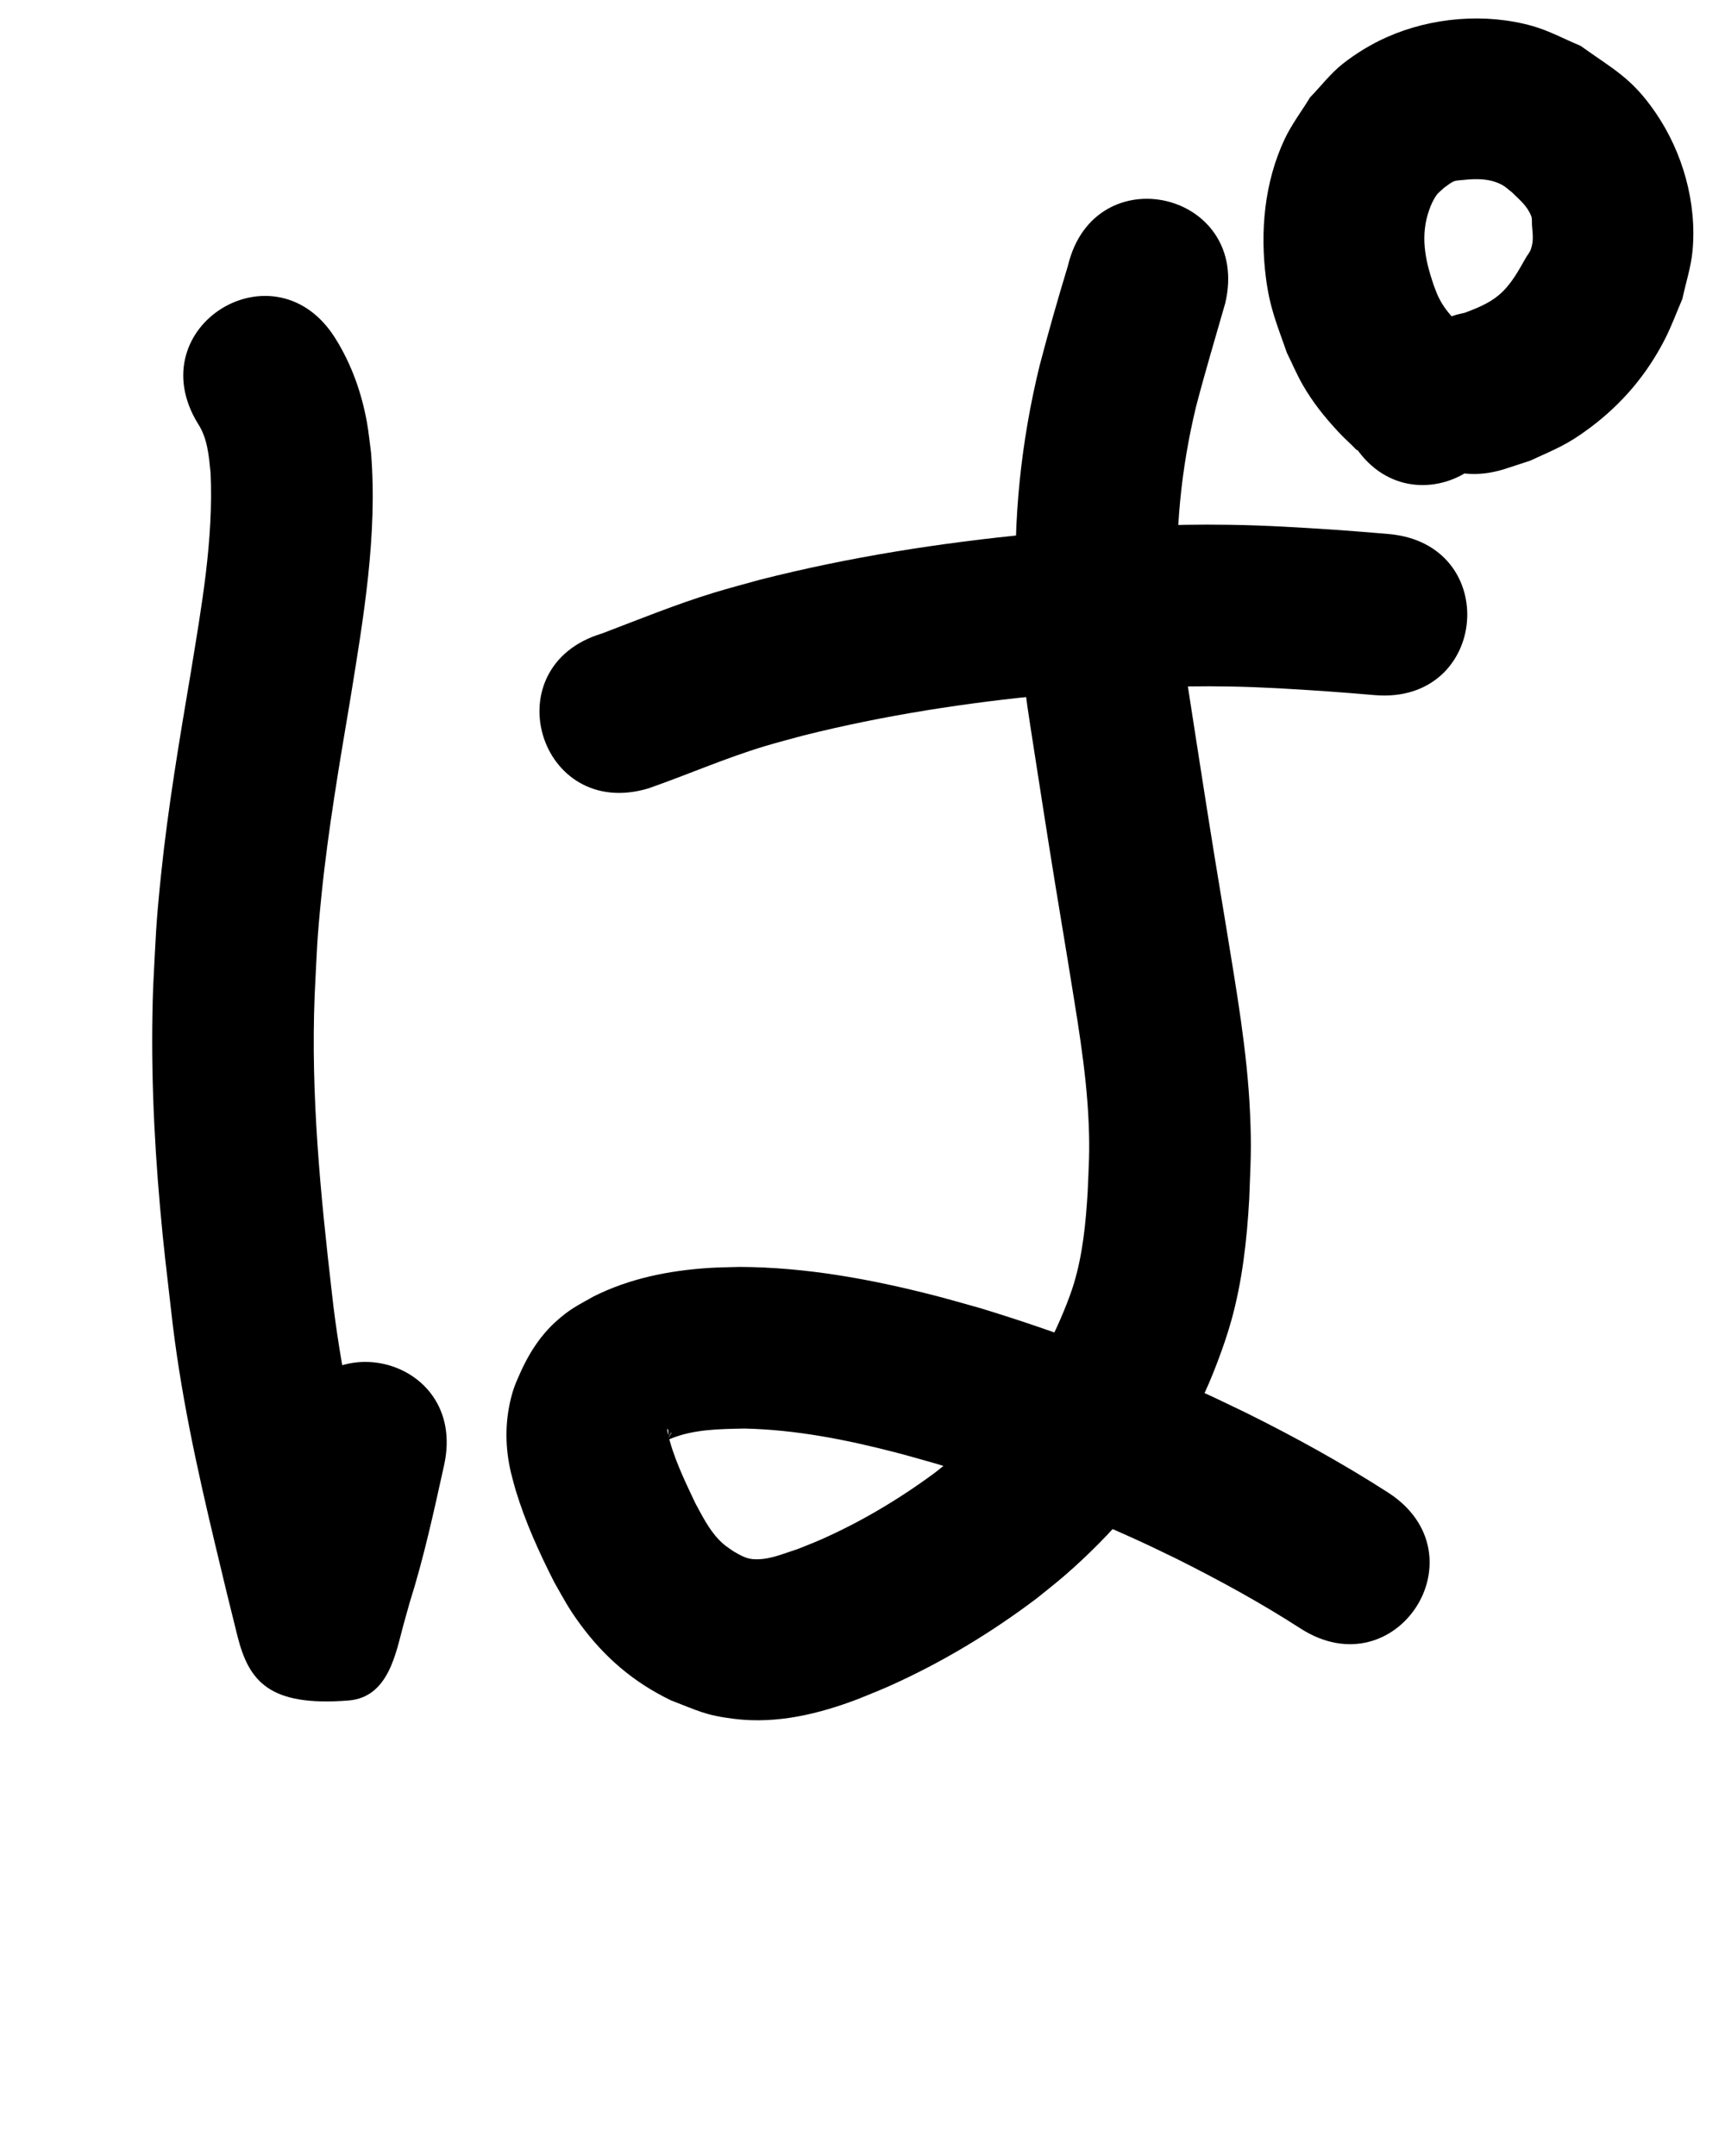 <?xml version="1.0" ?>
<svg xmlns="http://www.w3.org/2000/svg" width="800" height="1000">
<path d="m 91.794,196.493 c 4.436,6.744 5.071,14.899 5.859,22.724 1.431,31.211 -4.216,62.211 -9.196,92.892 -5.283,31.314 -10.595,62.657 -13.839,94.264 -2.421,23.587 -2.326,27.406 -3.579,51.156 -1.268,34.151 0.189,68.327 3.185,102.35 1.64,18.62 3.024,29.602 5.146,48.065 4.045,37.016 12.029,73.383 20.681,109.542 3.252,13.819 6.635,27.605 10.077,41.377 5.318,21.096 14.825,32.753 51.486,29.869 18.599,-1.463 21.94,-22.012 25.51,-35.177 0.916,-3.378 1.886,-6.74 2.828,-10.111 6.623,-20.985 11.285,-42.477 16.021,-63.94 11.379,-51.798 -61.874,-67.89 -73.253,-16.092 v 0 c -4.396,20.112 -8.771,40.238 -15.011,59.885 -1.079,3.88 -2.189,7.751 -3.237,11.639 -0.448,1.66 -2.593,6.078 -1.249,5.006 7.911,-6.311 11.531,-21.362 21.65,-21.281 17.547,0.141 31.932,14.561 47.897,21.841 0.253,0.897 0.229,1.924 0.759,2.691 0.493,0.713 -0.428,-1.681 -0.642,-2.521 -3.383,-13.528 -6.704,-27.071 -9.898,-40.645 -7.958,-33.232 -15.408,-66.636 -19.113,-100.662 -5.281,-45.784 -9.824,-91.79 -7.94,-137.949 1.091,-21.42 0.999,-24.928 3.165,-46.269 3.098,-30.532 8.305,-60.795 13.389,-91.043 6.095,-37.684 12.656,-75.82 9.59,-114.13 -0.649,-4.768 -1.088,-9.569 -1.947,-14.304 -2.455,-13.522 -7.116,-26.663 -14.383,-38.349 -27.699,-45.224 -91.656,-6.052 -63.957,39.173 z"/>
<path d="m 300.705,365.672 c 18.066,-6.304 35.594,-14.033 53.935,-19.563 5.958,-1.796 11.995,-3.32 17.992,-4.98 37.376,-9.359 75.543,-15.243 113.878,-18.886 7.918,-0.752 15.854,-1.298 23.781,-1.948 7.506,-0.428 15.008,-0.944 22.519,-1.285 14.327,-0.65 23.706,-0.833 37.847,-0.59 14.531,0.249 29.025,1.18 43.522,2.14 7.791,0.546 15.574,1.191 23.356,1.848 52.845,4.465 59.159,-70.269 6.314,-74.734 v 0 c -8.24,-0.696 -16.481,-1.377 -24.73,-1.952 -16.095,-1.059 -32.186,-2.062 -48.32,-2.303 -15.608,-0.234 -26.591,-0.013 -42.3,0.714 -8.128,0.376 -16.247,0.943 -24.37,1.414 -8.565,0.71 -17.141,1.308 -25.696,2.13 -42.424,4.077 -84.65,10.709 -125.979,21.215 -7.15,2.012 -14.347,3.862 -21.449,6.037 -17.6,5.388 -34.622,12.355 -51.807,18.891 -50.806,15.208 -29.299,87.058 21.507,71.85 z"/>
<path d="m 495.237,123.37 c -4.686,15.39 -9.08,30.852 -13.153,46.418 -8.544,35.061 -12.362,71.212 -10.741,107.287 0.383,8.516 1.311,16.998 1.967,25.498 1.065,8.447 2.018,16.908 3.195,25.34 0.701,5.024 6.569,42.493 7.419,47.953 3.564,22.882 7.284,45.73 11.103,68.571 4.047,25.537 8.831,51.089 9.884,76.985 0.528,12.991 0.03,18.728 -0.502,31.656 -0.871,14.354 -2.268,28.75 -6.466,42.573 -2.111,6.95 -6.314,16.951 -9.463,23.419 -1.839,3.777 -3.952,7.415 -5.928,11.122 -8.459,13.597 -18.821,26.016 -30.365,37.107 -7.377,7.088 -10.532,9.318 -18.515,15.71 -16.628,12.297 -34.567,23.012 -53.528,31.326 -3.438,1.508 -6.957,2.825 -10.435,4.237 -6.646,2.097 -13.506,5.222 -20.674,4.575 -3.432,-0.31 -6.136,-2.061 -9.046,-3.717 -2.902,-2.052 -4.198,-2.759 -6.673,-5.351 -4.598,-4.816 -7.741,-11.15 -10.879,-16.93 -4.967,-10.503 -10.17,-21.199 -12.792,-32.585 -0.064,-0.611 -0.217,-1.219 -0.191,-1.833 0.017,-0.396 0.494,0.671 0.524,1.066 0.044,0.584 -0.202,2.783 0.046,2.945 0.297,-0.573 0.571,-1.159 0.892,-1.72 0.119,-0.208 0.212,-0.468 0.423,-0.58 0.537,-0.283 -2.023,3.408 -1.99,3.443 0.312,0.336 0.873,-0.281 1.309,-0.422 10.861,-4.578 22.911,-4.628 34.502,-4.865 23.957,0.495 47.581,5.191 70.704,11.206 6.192,1.611 12.327,3.433 18.491,5.149 32.392,9.969 64.152,22.076 94.949,36.231 5.443,2.502 10.809,5.167 16.214,7.751 19.691,9.854 39.06,20.408 57.562,32.36 44.587,28.714 85.195,-34.342 40.608,-63.056 v 0 c -21.205,-13.623 -43.301,-25.808 -65.881,-36.998 -6.055,-2.882 -12.068,-5.855 -18.165,-8.647 -34.136,-15.636 -69.337,-28.998 -105.258,-39.917 -7.026,-1.939 -14.018,-4.001 -21.077,-5.816 -29.502,-7.588 -59.696,-13.107 -90.245,-13.234 -4.716,0.156 -9.439,0.167 -14.148,0.468 -18.559,1.189 -37.017,4.858 -53.718,13.28 -7.626,4.34 -10.791,5.623 -17.514,11.705 -6.72,6.078 -11.673,13.622 -15.526,21.74 -2.277,5.131 -3.694,7.801 -5.124,13.435 -2.945,11.6 -2.789,23.456 -0.003,35.069 0.689,2.559 1.303,5.138 2.066,7.676 4.452,14.807 10.913,29.003 17.886,42.762 4.476,7.87 6.599,12.122 12.021,19.499 11.382,15.486 24.791,27.009 42.146,35.4 12.599,4.817 15.871,6.936 29.47,8.602 19.825,2.428 39.235,-2.298 57.626,-9.332 4.68,-1.944 9.412,-3.766 14.039,-5.832 24.329,-10.863 47.34,-24.729 68.572,-40.792 4.272,-3.485 8.65,-6.844 12.817,-10.455 21.785,-18.879 40.706,-41.052 55.342,-65.907 7.165,-13.889 10.001,-18.426 15.584,-33.172 2.359,-6.232 4.556,-12.537 6.354,-18.954 5.2,-18.55 7.332,-37.714 8.404,-56.89 0.605,-17.015 1.146,-22.752 0.358,-39.959 -1.292,-28.211 -6.21,-56.08 -10.713,-83.904 -3.775,-22.572 -7.45,-45.15 -10.972,-67.762 -0.443,-2.841 -6.664,-42.637 -7.127,-45.893 -1.034,-7.268 -1.887,-14.561 -2.831,-21.841 -0.578,-6.871 -1.375,-13.728 -1.735,-20.614 -1.532,-29.313 1.449,-58.707 8.317,-87.223 4.205,-16.149 8.997,-32.112 13.584,-48.15 12.172,-51.617 -60.825,-68.831 -72.998,-17.214 z"/>
<path d="m 691.703,166.897 c -2.618,-3.304 -5.036,-6.777 -7.854,-9.911 -2.652,-2.456 -7.742,-6.993 -10.402,-9.992 -2.582,-2.911 -4.668,-5.776 -6.364,-9.291 -0.907,-1.881 -1.545,-3.88 -2.317,-5.82 -3.919,-11.647 -6.152,-22.671 -1.909,-34.62 0.808,-2.276 1.815,-4.517 3.171,-6.516 0.996,-1.469 2.525,-2.495 3.787,-3.743 1.462,-0.952 2.773,-2.19 4.385,-2.855 1.289,-0.531 2.745,-0.503 4.13,-0.655 6.173,-0.678 12.534,-0.793 18.212,2.223 1.683,0.894 3.055,2.278 4.583,3.417 3.594,3.559 7.035,6.18 8.986,11.027 0.529,1.313 0.267,2.819 0.371,4.231 0.311,4.234 0.882,7.185 -0.534,11.281 -0.469,1.356 -1.467,2.467 -2.201,3.701 -3.614,6.335 -7.069,12.883 -12.787,17.622 -4.539,3.762 -10.125,6.002 -15.56,8.05 -1.274,0.294 -2.549,0.587 -3.823,0.881 -50.744,15.411 -28.949,87.175 21.795,71.763 v 0 c 4.077,-1.332 8.154,-2.663 12.231,-3.995 11.883,-5.512 16.895,-7.14 27.753,-15.25 14.846,-11.088 26.466,-24.786 34.865,-41.31 3.046,-5.993 5.342,-12.339 8.014,-18.508 1.571,-7.441 4.015,-14.75 4.712,-22.322 2.056,-22.333 -4.58,-45.772 -17.232,-64.176 -11.013,-16.02 -19.176,-19.757 -34.753,-30.904 -7.412,-3.052 -14.522,-6.98 -22.237,-9.156 -21.808,-6.152 -46.783,-4.054 -67.442,5.117 -7.295,3.238 -14.22,7.445 -20.504,12.366 -5.71,4.471 -10.125,10.386 -15.187,15.58 -3.963,6.517 -8.659,12.642 -11.889,19.552 -9.354,20.014 -11.393,42.797 -8.569,64.471 1.82,13.966 5.15,21.469 9.691,34.49 2.468,4.992 4.624,10.151 7.405,14.976 4.67,8.102 9.965,14.659 16.25,21.469 2.166,2.347 4.501,4.533 6.816,6.733 0.688,0.654 2.459,2.736 2.188,1.826 -0.556,-1.86 -2.075,-3.281 -3.112,-4.922 26.044,46.197 91.377,9.365 65.333,-36.832 z"/>
</svg>

